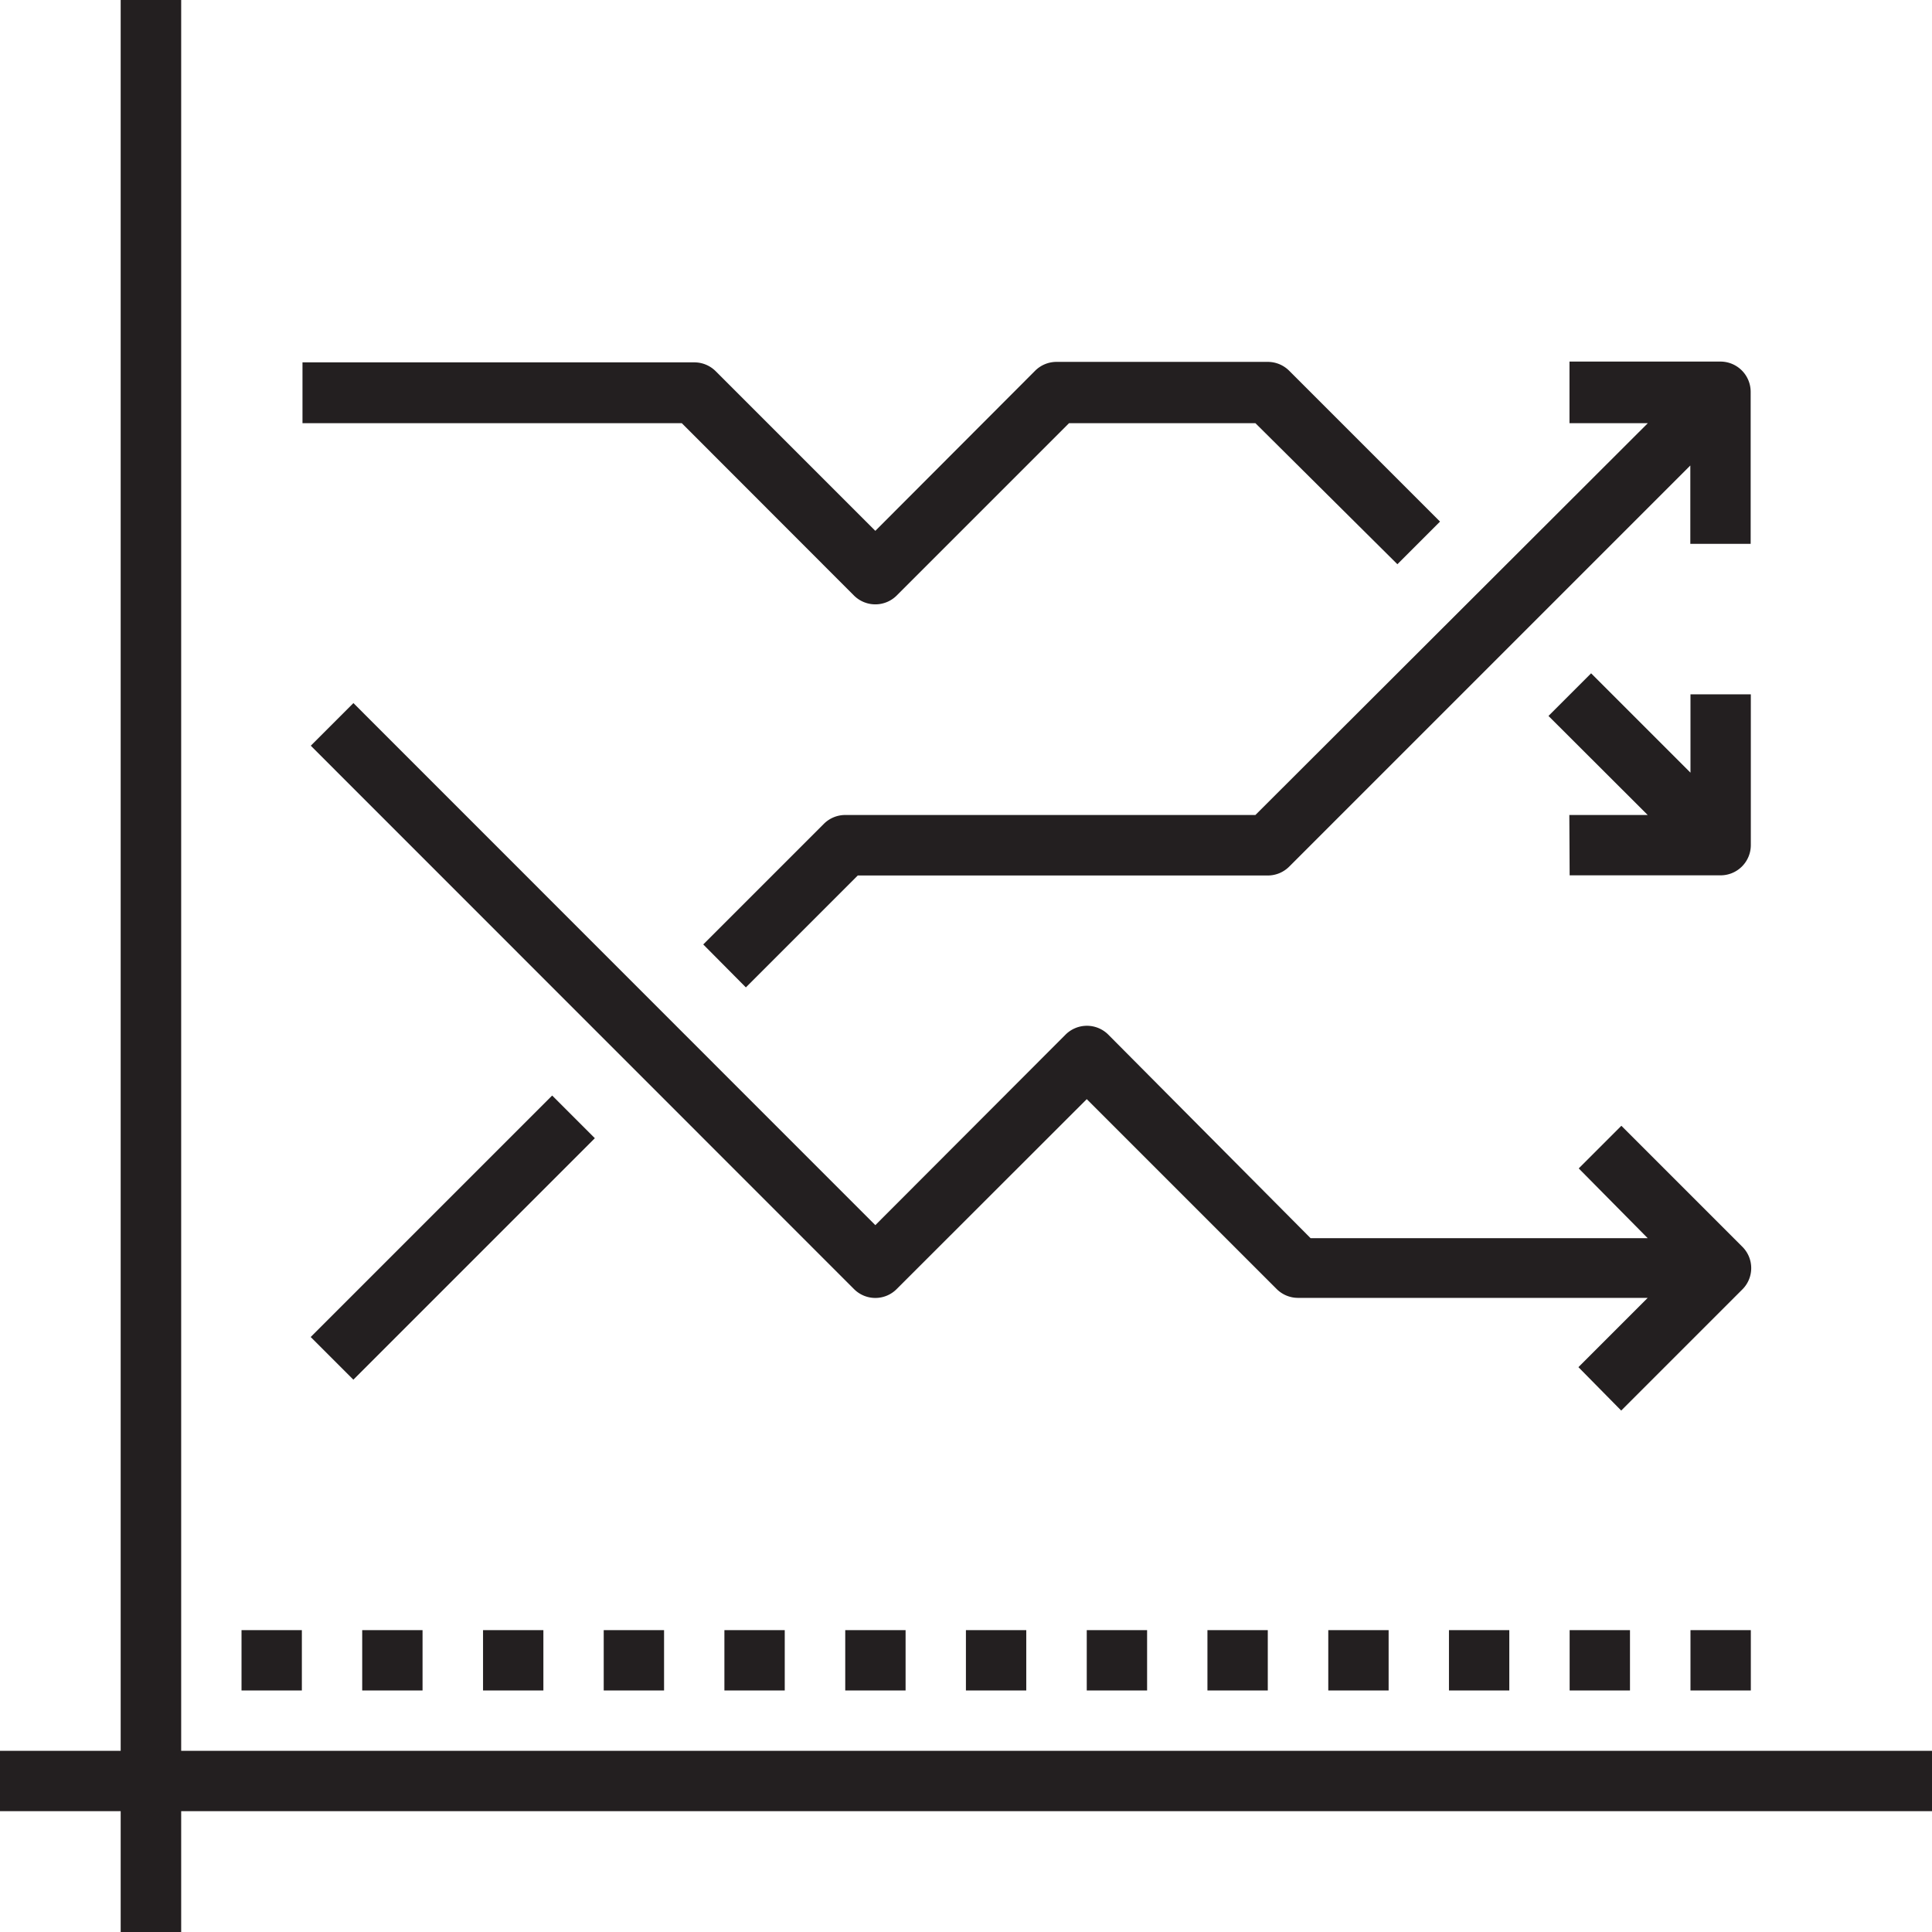 <svg xmlns="http://www.w3.org/2000/svg" viewBox="0 0 123.27 123.27"><defs><style>.cls-1{fill:#231f20;}</style></defs><title>icon-market-prediction</title><g id="Layer_2" data-name="Layer 2"><g id="Layer_1-2" data-name="Layer 1"><polygon class="cls-1" points="123.27 111.71 11.56 111.71 11.56 0 7.7 0 7.7 111.71 0 111.71 0 115.56 7.7 115.56 7.7 123.27 11.56 123.27 11.56 115.56 123.27 115.56 123.27 111.71"/><rect class="cls-1" x="18" y="77.04" width="21.79" height="3.85" transform="translate(-47.38 43.56) rotate(-45)"/><rect class="cls-1" x="15.41" y="104.01" width="3.85" height="3.85"/><rect class="cls-1" x="23.11" y="104.01" width="3.85" height="3.85"/><rect class="cls-1" x="30.82" y="104.01" width="3.85" height="3.85"/><rect class="cls-1" x="38.52" y="104.01" width="3.85" height="3.85"/><rect class="cls-1" x="46.22" y="104.01" width="3.85" height="3.85"/><rect class="cls-1" x="53.93" y="104.01" width="3.85" height="3.85"/><rect class="cls-1" x="61.63" y="104.01" width="3.85" height="3.85"/><rect class="cls-1" x="69.34" y="104.01" width="3.85" height="3.85"/><rect class="cls-1" x="77.04" y="104.01" width="3.85" height="3.85"/><rect class="cls-1" x="84.75" y="104.01" width="3.85" height="3.85"/><rect class="cls-1" x="92.45" y="104.01" width="3.85" height="3.85"/><rect class="cls-1" x="100.15" y="104.01" width="3.85" height="3.85"/><rect class="cls-1" x="107.86" y="104.01" width="3.85" height="3.85"/><path class="cls-1" d="M80.1,52H53.93a1.93,1.93,0,0,0-1.36.56l-7.7,7.7L47.59,63l7.14-7.14H80.89a1.93,1.93,0,0,0,1.36-.56l25.6-25.6v5h3.85V25a1.93,1.93,0,0,0-1.93-1.93h-9.63V27h5Z"/><path class="cls-1" d="M54.49,38a1.93,1.93,0,0,0,2.72,0l11-11H80.1L89.16,36l2.72-2.72-9.63-9.63a1.93,1.93,0,0,0-1.36-.56H67.41a1.93,1.93,0,0,0-1.36.56L55.85,33.87,45.66,23.68a1.93,1.93,0,0,0-1.36-.56h-25V27H43.5Z"/><path class="cls-1" d="M100.15,55.85h9.63a1.93,1.93,0,0,0,1.93-1.93V44.3h-3.85v5l-6.34-6.34-2.72,2.72L105.13,52h-5Z"/><path class="cls-1" d="M111.15,79.53l-7.7-7.7-2.72,2.72L105.13,79H83.62L70.7,66A1.93,1.93,0,0,0,68,66L55.85,78.17,22.55,44.86l-2.72,2.72L54.49,82.25a1.92,1.92,0,0,0,2.72,0L69.34,70.13,81.46,82.25a1.93,1.93,0,0,0,1.36.56h22.31l-4.42,4.42L103.44,90l7.7-7.7A1.92,1.92,0,0,0,111.15,79.53Z"/></g></g></svg>